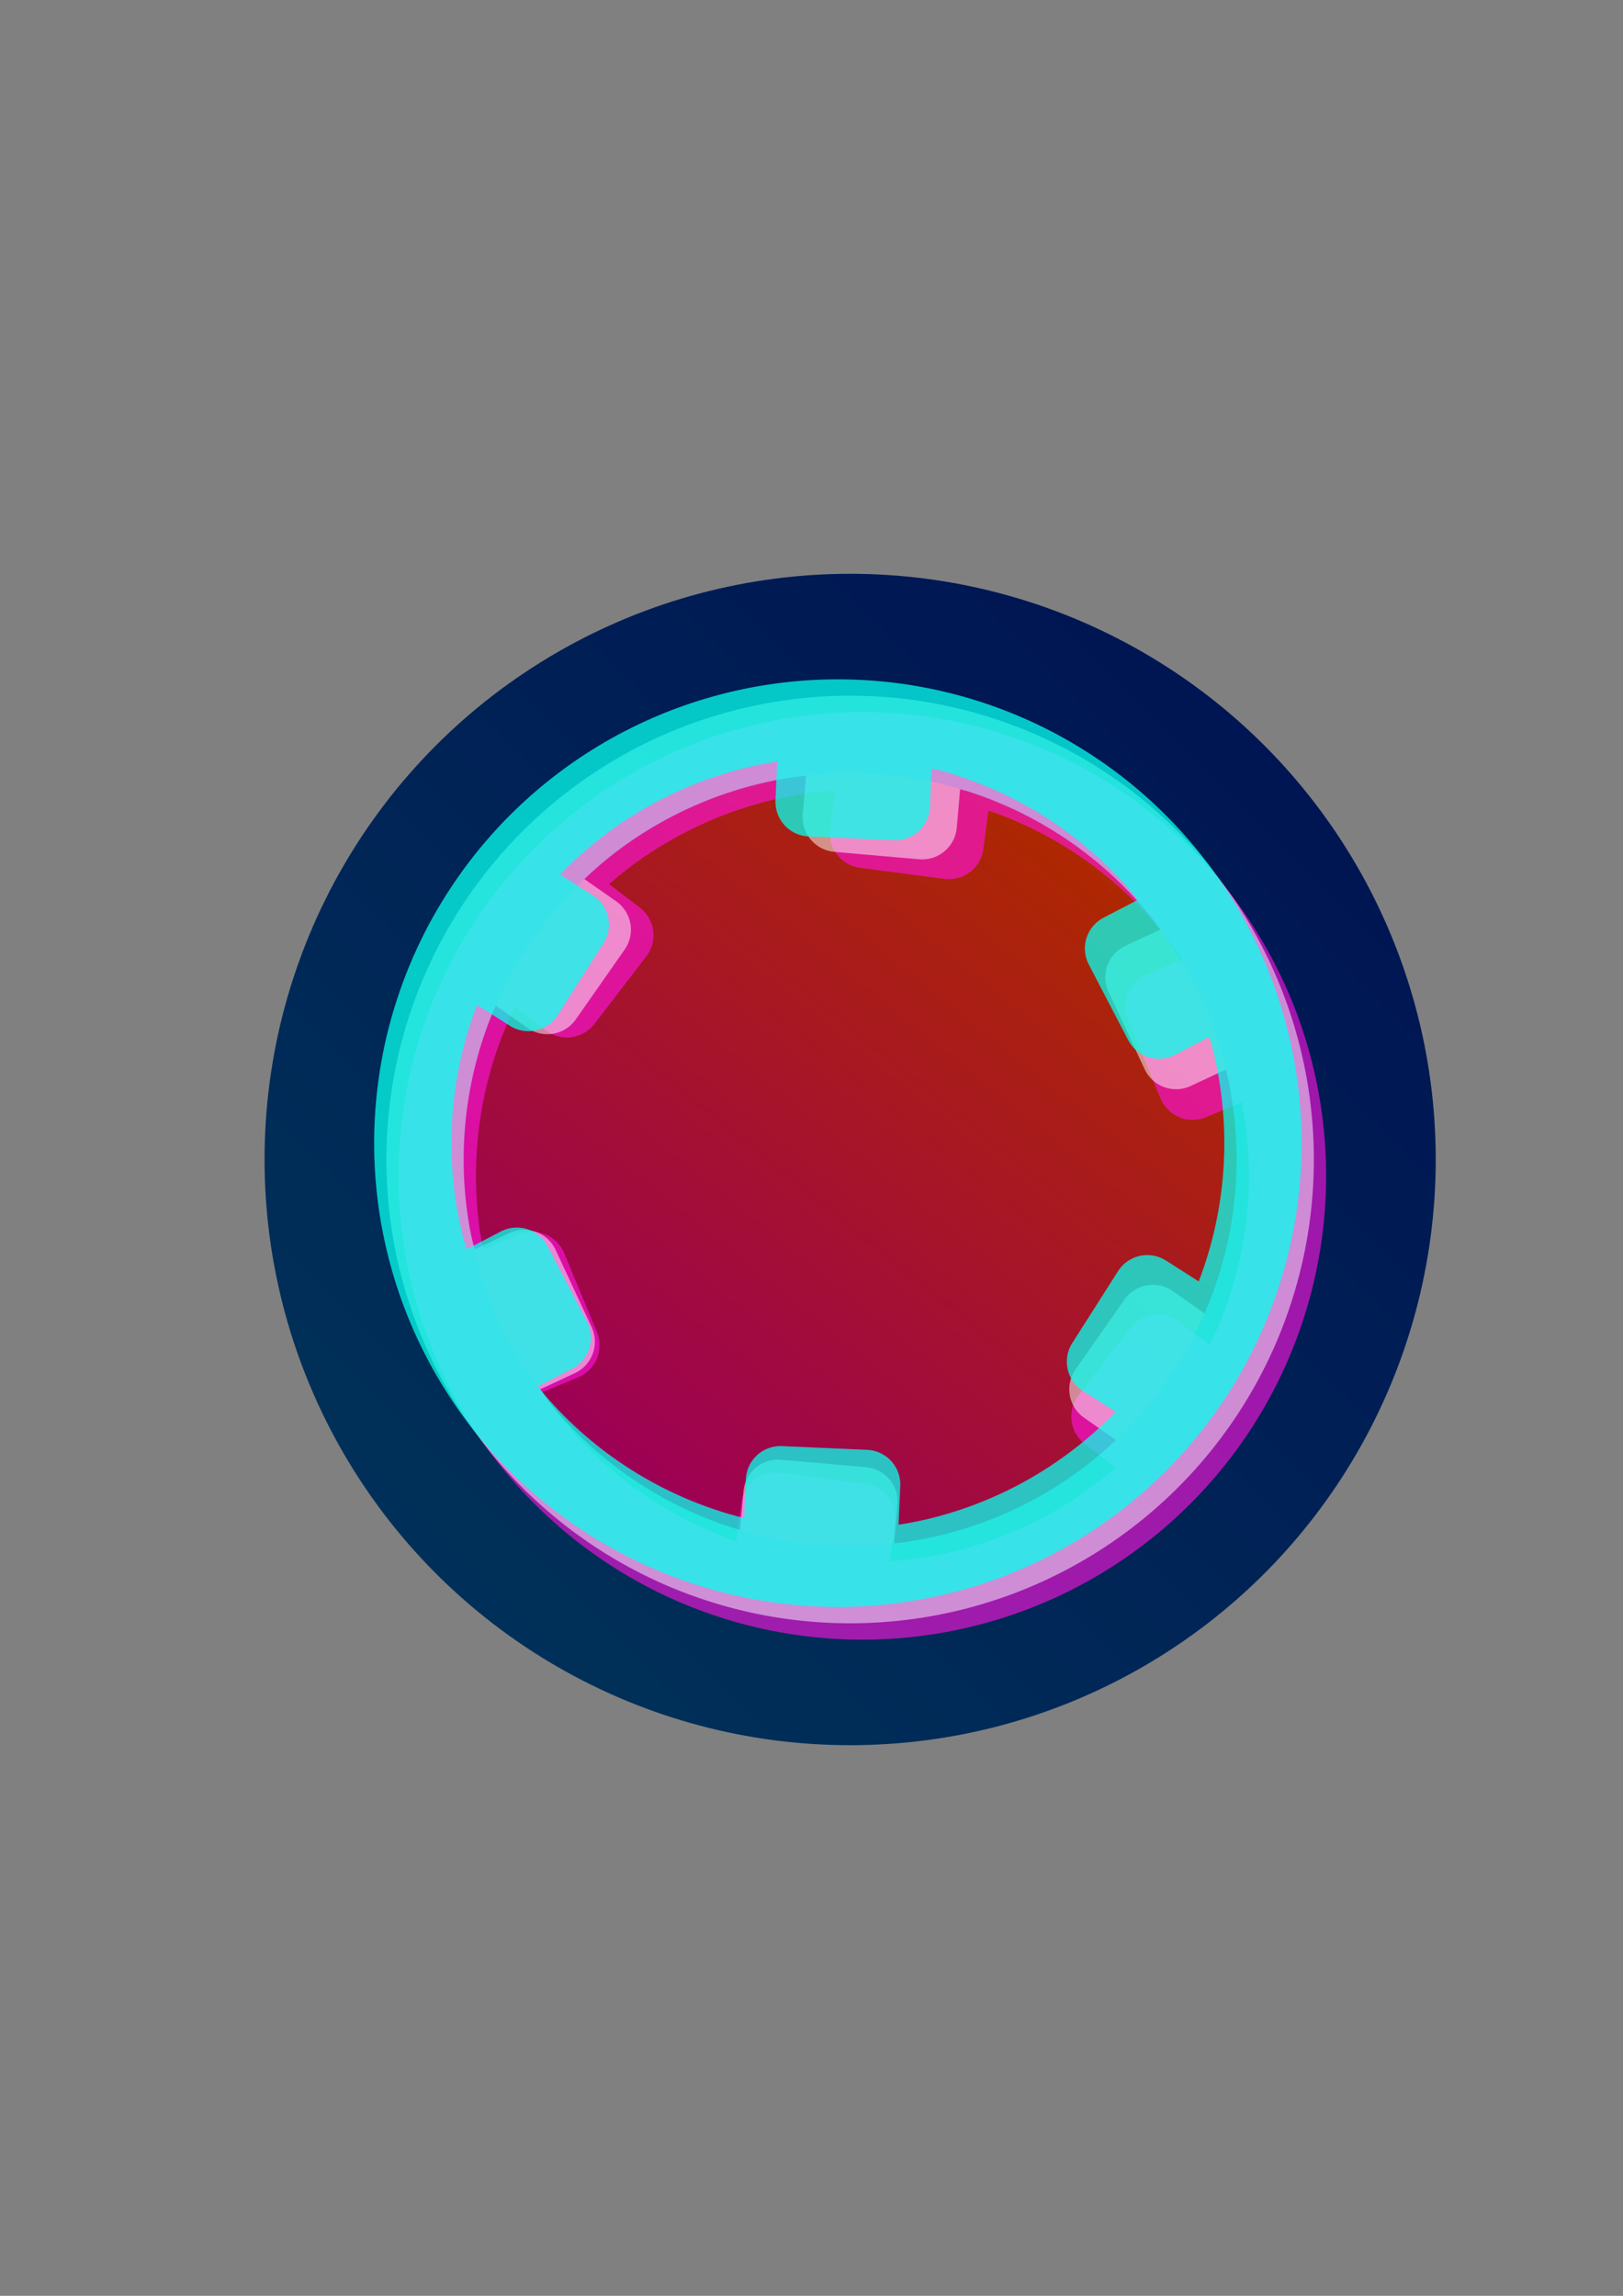 <?xml version="1.0" encoding="UTF-8" standalone="no"?>
<!-- Created with Inkscape (http://www.inkscape.org/) -->

<svg
   width="210mm"
   height="297mm"
   viewBox="0 0 210 297"
   version="1.1"
   id="svg5"
   inkscape:version="1.2.2 (b0a8486541, 2022-12-01)"
   sodipodi:docname="bitumen.svg"
   xmlns:inkscape="http://www.inkscape.org/namespaces/inkscape"
   xmlns:sodipodi="http://sodipodi.sourceforge.net/DTD/sodipodi-0.dtd"
   xmlns:xlink="http://www.w3.org/1999/xlink"
   xmlns="http://www.w3.org/2000/svg"
   xmlns:svg="http://www.w3.org/2000/svg">
  <rect x="0" y="0" width="210" height="297" fill="#808080" stroke="none"/>
  <sodipodi:namedview
     id="namedview7"
     pagecolor="#ffffff"
     bordercolor="#111111"
     borderopacity="1"
     inkscape:showpageshadow="0"
     inkscape:pageopacity="0"
     inkscape:pagecheckerboard="1"
     inkscape:deskcolor="#d1d1d1"
     inkscape:document-units="mm"
     showgrid="true"
     inkscape:zoom="1.1893044"
     inkscape:cx="407.38099"
     inkscape:cy="583.11396"
     inkscape:window-width="2653"
     inkscape:window-height="2981"
     inkscape:window-x="0"
     inkscape:window-y="17"
     inkscape:window-maximized="1"
     inkscape:current-layer="layer1">
    <inkscape:grid
       type="xygrid"
       id="grid132"
       dotted="true" />
  </sodipodi:namedview>
  <defs
     id="defs2">
    <linearGradient
       inkscape:collect="always"
       id="linearGradient2112">
      <stop
         style="stop-color:#003259;stop-opacity:1;"
         offset="0"
         id="stop2108" />
      <stop
         style="stop-color:#001152;stop-opacity:1;"
         offset="1"
         id="stop2110" />
    </linearGradient>
    <linearGradient
       inkscape:collect="always"
       id="linearGradient1978">
      <stop
         style="stop-color:#9d0055;stop-opacity:1;"
         offset="0"
         id="stop1974" />
      <stop
         style="stop-color:#ae2800;stop-opacity:1;"
         offset="1"
         id="stop1976" />
    </linearGradient>
    <linearGradient
       inkscape:collect="always"
       xlink:href="#linearGradient1978"
       id="linearGradient1980"
       x1="80"
       y1="190"
       x2="142.606"
       y2="112.095"
       gradientUnits="userSpaceOnUse" />
    <linearGradient
       inkscape:collect="always"
       xlink:href="#linearGradient2112"
       id="linearGradient2114"
       x1="50"
       y1="210"
       x2="180"
       y2="80"
       gradientUnits="userSpaceOnUse" />
  </defs>
  <g
     inkscape:label="Layer 1"
     inkscape:groupmode="layer"
     id="layer1">
    <g
       id="g2133">
      <circle
         style="fill:url(#linearGradient2114);fill-opacity:1;fill-rule:evenodd;stroke:none;stroke-width:0.016;stroke-opacity:1;stop-color:#000000"
         id="path1598"
         cx="110"
         cy="150"
         r="75.77" />
      <circle
         style="fill:url(#linearGradient1980);fill-opacity:1;fill-rule:evenodd;stroke:none;stroke-width:0.015;stroke-opacity:1;stop-color:#000000"
         id="path1652"
         cx="110"
         cy="150"
         r="50" />
      <path
         id="path1109-1-2"
         style="mix-blend-mode:screen;fill:#ff14e0;fill-opacity:0.622;fill-rule:evenodd;stroke-width:0.015;stop-color:#000000"
         d="m 119.419,92.63 a 60,60 0 0 0 -30.793,4.054 60,60 0 0 0 -32.472,78.394 60,60 0 0 0 78.394,32.472 60,60 0 0 0 32.472,-78.394 60,60 0 0 0 -47.601,-36.525 z m -11.353,9.626 -0.653,4.961 c -0.325,2.472 1.402,4.723 3.874,5.049 l 10.906,1.436 c 2.472,0.325 4.723,-1.402 5.049,-3.874 l 0.651,-4.946 a 50,50 0 0 1 0.903,0.289 50,50 0 0 1 3.818,1.582 50,50 0 0 1 3.674,1.891 50,50 0 0 1 3.505,2.189 50,50 0 0 1 3.313,2.47 50,50 0 0 1 3.098,2.736 50,50 0 0 1 2.861,2.982 50,50 0 0 1 2.605,3.208 50,50 0 0 1 1.312,1.919 l -4.597,1.904 c -2.303,0.954 -3.39,3.576 -2.436,5.879 l 4.209,10.163 c 0.954,2.303 3.577,3.389 5.88,2.435 l 4.634,-1.919 a 50,50 0 0 1 0.209,1.132 50,50 0 0 1 0.216,1.386 50,50 0 0 1 0.177,1.391 50,50 0 0 1 0.137,1.396 50,50 0 0 1 0.099,1.399 50,50 0 0 1 0.058,1.401 50,50 0 0 1 0.02,1.403 50,50 0 0 1 -0.02,1.402 50,50 0 0 1 -0.059,1.402 50,50 0 0 1 -0.098,1.399 50,50 0 0 1 -0.138,1.396 50,50 0 0 1 -0.177,1.391 50,50 0 0 1 -0.215,1.386 50,50 0 0 1 -0.254,1.38 50,50 0 0 1 -0.293,1.371 50,50 0 0 1 -0.332,1.363 50,50 0 0 1 -0.369,1.352 50,50 0 0 1 -0.408,1.342 50,50 0 0 1 -0.444,1.33 50,50 0 0 1 -0.482,1.317 50,50 0 0 1 -0.518,1.303 50,50 0 0 1 -0.555,1.288 50,50 0 0 1 -0.591,1.272 50,50 0 0 1 -0.096,0.194 l -3.979,-3.053 c -1.978,-1.518 -4.792,-1.147 -6.31,0.83 l -6.696,8.727 c -1.518,1.978 -1.147,4.792 0.831,6.309 l 3.977,3.052 a 50,50 0 0 1 -0.516,0.448 50,50 0 0 1 -1.084,0.889 50,50 0 0 1 -1.109,0.859 50,50 0 0 1 -1.133,0.828 50,50 0 0 1 -1.155,0.796 50,50 0 0 1 -1.177,0.762 50,50 0 0 1 -1.198,0.729 50,50 0 0 1 -1.217,0.696 50,50 0 0 1 -1.237,0.661 50,50 0 0 1 -1.255,0.626 50,50 0 0 1 -1.272,0.59 50,50 0 0 1 -1.288,0.555 50,50 0 0 1 -3.88,1.422 50,50 0 0 1 -3.984,1.097 50,50 0 0 1 -4.061,0.764 50,50 0 0 1 -3.686,0.382 l 0.653,-4.959 c 0.325,-2.472 -1.402,-4.723 -3.874,-5.049 l -10.906,-1.436 c -2.472,-0.325 -4.723,1.402 -5.049,3.874 l -0.651,4.945 a 50,50 0 0 1 -0.905,-0.289 50,50 0 0 1 -3.818,-1.582 50,50 0 0 1 -3.674,-1.891 50,50 0 0 1 -3.506,-2.188 50,50 0 0 1 -3.312,-2.47 50,50 0 0 1 -3.098,-2.736 50,50 0 0 1 -2.861,-2.981 50,50 0 0 1 -2.605,-3.208 50,50 0 0 1 -1.311,-1.918 l 4.597,-1.904 c 2.303,-0.954 3.39,-3.576 2.436,-5.879 l -4.209,-10.163 c -0.954,-2.303 -3.577,-3.389 -5.88,-2.435 l -4.597,1.904 a 50,50 0 0 1 -0.43,-2.284 50,50 0 0 1 -0.426,-4.111 50,50 0 0 1 -0.085,-4.131 50,50 0 0 1 0.256,-4.125 50,50 0 0 1 0.596,-4.089 50,50 0 0 1 0.931,-4.027 50,50 0 0 1 1.261,-3.936 50,50 0 0 1 1.581,-3.818 50,50 0 0 1 0.434,-0.844 l 3.958,3.037 c 1.978,1.518 4.792,1.147 6.31,-0.83 l 6.696,-8.727 c 1.518,-1.978 1.147,-4.792 -0.831,-6.309 l -3.969,-3.046 a 50,50 0 0 1 2.877,-2.336 50,50 0 0 1 3.412,-2.331 50,50 0 0 1 3.593,-2.041 50,50 0 0 1 3.75,-1.738 50,50 0 0 1 3.88,-1.422 50,50 0 0 1 3.984,-1.097 50,50 0 0 1 4.061,-0.764 50,50 0 0 1 3.687,-0.382 z" />
      <path
         id="path1109-1"
         style="fill:#ffffff;fill-opacity:0.5;fill-rule:evenodd;stroke-width:0.015;stop-color:#000000"
         d="m 115.229,90.229 a 60,60 0 0 0 -30.587,5.393 60,60 0 0 0 -29.021,79.735 60,60 0 0 0 79.735,29.022 60,60 0 0 0 29.022,-79.736 60,60 0 0 0 -49.149,-34.414 z m -10.923,10.112 -0.436,4.984 c -0.217,2.484 1.607,4.658 4.091,4.875 l 10.958,0.959 c 2.484,0.217 4.658,-1.607 4.875,-4.091 l 0.435,-4.969 a 50,50 0 0 1 0.915,0.25 50,50 0 0 1 3.884,1.414 50,50 0 0 1 3.753,1.729 50,50 0 0 1 3.597,2.034 50,50 0 0 1 3.418,2.323 50,50 0 0 1 3.214,2.598 50,50 0 0 1 2.988,2.854 50,50 0 0 1 2.742,3.091 50,50 0 0 1 1.394,1.86 l -4.509,2.103 c -2.259,1.054 -3.231,3.72 -2.177,5.98 l 4.649,9.97 c 1.054,2.259 3.721,3.23 5.98,2.176 l 4.546,-2.12 a 50,50 0 0 1 0.258,1.122 50,50 0 0 1 0.276,1.375 50,50 0 0 1 0.237,1.382 50,50 0 0 1 0.198,1.388 50,50 0 0 1 0.16,1.393 50,50 0 0 1 0.119,1.398 50,50 0 0 1 0.081,1.4 50,50 0 0 1 0.041,1.402 50,50 0 0 1 0.002,1.403 50,50 0 0 1 -0.037,1.402 50,50 0 0 1 -0.077,1.401 50,50 0 0 1 -0.116,1.397 50,50 0 0 1 -0.155,1.394 50,50 0 0 1 -0.194,1.389 50,50 0 0 1 -0.233,1.383 50,50 0 0 1 -0.272,1.376 50,50 0 0 1 -0.31,1.367 50,50 0 0 1 -0.349,1.359 50,50 0 0 1 -0.386,1.348 50,50 0 0 1 -0.424,1.337 50,50 0 0 1 -0.461,1.324 50,50 0 0 1 -0.499,1.311 50,50 0 0 1 -0.535,1.296 50,50 0 0 1 -0.088,0.198 l -4.109,-2.877 c -2.042,-1.43 -4.838,-0.937 -6.268,1.105 l -6.309,9.011 c -1.43,2.042 -0.937,4.837 1.105,6.267 l 4.106,2.876 a 50,50 0 0 1 -0.496,0.47 50,50 0 0 1 -1.045,0.936 50,50 0 0 1 -1.07,0.907 50,50 0 0 1 -1.095,0.876 50,50 0 0 1 -1.119,0.845 50,50 0 0 1 -1.142,0.813 50,50 0 0 1 -1.165,0.781 50,50 0 0 1 -1.186,0.748 50,50 0 0 1 -1.207,0.715 50,50 0 0 1 -1.227,0.681 50,50 0 0 1 -1.245,0.645 50,50 0 0 1 -1.263,0.611 50,50 0 0 1 -3.814,1.59 50,50 0 0 1 -3.933,1.27 50,50 0 0 1 -4.024,0.941 50,50 0 0 1 -3.666,0.542 l 0.436,-4.983 c 0.217,-2.484 -1.607,-4.658 -4.091,-4.875 l -10.958,-0.959 c -2.483,-0.217 -4.658,1.607 -4.875,4.091 l -0.435,4.969 a 50,50 0 0 1 -0.917,-0.25 50,50 0 0 1 -3.883,-1.414 50,50 0 0 1 -3.753,-1.729 50,50 0 0 1 -3.598,-2.033 50,50 0 0 1 -3.417,-2.323 50,50 0 0 1 -3.214,-2.598 50,50 0 0 1 -2.988,-2.854 50,50 0 0 1 -2.743,-3.091 50,50 0 0 1 -1.393,-1.859 l 4.51,-2.103 c 2.259,-1.054 3.23,-3.72 2.177,-5.98 l -4.649,-9.97 c -1.054,-2.259 -3.721,-3.23 -5.98,-2.176 l -4.51,2.103 a 50,50 0 0 1 -0.529,-2.263 50,50 0 0 1 -0.605,-4.088 50,50 0 0 1 -0.265,-4.124 50,50 0 0 1 0.076,-4.132 50,50 0 0 1 0.417,-4.111 50,50 0 0 1 0.755,-4.064 50,50 0 0 1 1.088,-3.987 50,50 0 0 1 1.413,-3.883 50,50 0 0 1 0.397,-0.862 l 4.087,2.861 c 2.042,1.43 4.838,0.937 6.268,-1.105 l 6.309,-9.011 c 1.43,-2.042 0.937,-4.837 -1.105,-6.267 l -4.098,-2.87 a 50,50 0 0 1 2.772,-2.46 50,50 0 0 1 3.307,-2.478 50,50 0 0 1 3.5,-2.196 50,50 0 0 1 3.67,-1.9 50,50 0 0 1 3.814,-1.59 50,50 0 0 1 3.933,-1.27 50,50 0 0 1 4.024,-0.941 50,50 0 0 1 3.667,-0.543 z" />
      <path
         id="path1109"
         style="mix-blend-mode:screen;fill:#06ffee;fill-opacity:0.753;fill-rule:evenodd;stroke-width:0.015;stop-color:#000000"
         d="M 111.03,87.941 A 60,60 0 0 0 80.707,94.663 60,60 0 0 0 55.192,175.588 60,60 0 0 0 136.117,201.104 60,60 0 0 0 161.633,120.178 60,60 0 0 0 111.03,87.941 Z m -10.471,10.579 -0.218,4.999 c -0.109,2.491 1.809,4.583 4.299,4.692 l 10.989,0.48 c 2.491,0.109 4.583,-1.809 4.692,-4.299 l 0.218,-4.984 a 50,50 0 0 1 0.925,0.21 50,50 0 0 1 3.942,1.243 50,50 0 0 1 3.825,1.564 50,50 0 0 1 3.683,1.875 50,50 0 0 1 3.516,2.172 50,50 0 0 1 3.324,2.455 50,50 0 0 1 3.11,2.721 50,50 0 0 1 2.875,2.969 50,50 0 0 1 1.474,1.798 l -4.413,2.297 c -2.211,1.151 -3.065,3.858 -1.914,6.069 l 5.079,9.757 c 1.151,2.211 3.858,3.065 6.07,1.914 l 4.449,-2.316 a 50,50 0 0 1 0.306,1.109 50,50 0 0 1 0.336,1.362 50,50 0 0 1 0.297,1.37 50,50 0 0 1 0.258,1.378 50,50 0 0 1 0.22,1.385 50,50 0 0 1 0.18,1.391 50,50 0 0 1 0.142,1.396 50,50 0 0 1 0.102,1.398 50,50 0 0 1 0.064,1.401 50,50 0 0 1 0.025,1.402 50,50 0 0 1 -0.016,1.403 50,50 0 0 1 -0.055,1.401 50,50 0 0 1 -0.094,1.399 50,50 0 0 1 -0.133,1.396 50,50 0 0 1 -0.173,1.392 50,50 0 0 1 -0.212,1.387 50,50 0 0 1 -0.25,1.379 50,50 0 0 1 -0.289,1.373 50,50 0 0 1 -0.326,1.364 50,50 0 0 1 -0.365,1.354 50,50 0 0 1 -0.403,1.343 50,50 0 0 1 -0.441,1.332 50,50 0 0 1 -0.478,1.318 50,50 0 0 1 -0.079,0.201 l -4.23,-2.695 c -2.103,-1.339 -4.874,-0.725 -6.213,1.377 l -5.91,9.278 c -1.339,2.103 -0.725,4.873 1.378,6.213 l 4.228,2.694 a 50,50 0 0 1 -0.475,0.491 50,50 0 0 1 -1.003,0.98 50,50 0 0 1 -1.03,0.953 50,50 0 0 1 -1.056,0.923 50,50 0 0 1 -1.081,0.893 50,50 0 0 1 -1.106,0.862 50,50 0 0 1 -1.13,0.831 50,50 0 0 1 -1.152,0.799 50,50 0 0 1 -1.175,0.767 50,50 0 0 1 -1.196,0.734 50,50 0 0 1 -1.216,0.699 50,50 0 0 1 -1.235,0.665 50,50 0 0 1 -3.741,1.755 50,50 0 0 1 -3.873,1.44 50,50 0 0 1 -3.979,1.115 50,50 0 0 1 -3.639,0.702 l 0.218,-4.997 c 0.109,-2.491 -1.809,-4.583 -4.299,-4.692 l -10.989,-0.48 c -2.491,-0.109 -4.583,1.809 -4.692,4.299 l -0.218,4.983 a 50,50 0 0 1 -0.927,-0.21 50,50 0 0 1 -3.941,-1.243 50,50 0 0 1 -3.825,-1.564 50,50 0 0 1 -3.683,-1.874 50,50 0 0 1 -3.515,-2.172 50,50 0 0 1 -3.324,-2.456 50,50 0 0 1 -3.11,-2.721 50,50 0 0 1 -2.875,-2.969 50,50 0 0 1 -1.473,-1.797 l 4.414,-2.298 c 2.211,-1.151 3.065,-3.858 1.914,-6.069 l -5.079,-9.757 c -1.151,-2.211 -3.858,-3.065 -6.07,-1.914 l -4.414,2.298 a 50,50 0 0 1 -0.627,-2.238 50,50 0 0 1 -0.783,-4.058 50,50 0 0 1 -0.445,-4.108 50,50 0 0 1 -0.105,-4.131 50,50 0 0 1 0.237,-4.125 50,50 0 0 1 0.577,-4.093 50,50 0 0 1 0.913,-4.03 50,50 0 0 1 1.242,-3.941 50,50 0 0 1 0.359,-0.879 l 4.208,2.681 c 2.103,1.339 4.874,0.725 6.213,-1.377 l 5.91,-9.278 c 1.339,-2.103 0.725,-4.873 -1.378,-6.213 l -4.219,-2.688 a 50,50 0 0 1 2.662,-2.578 50,50 0 0 1 3.196,-2.62 50,50 0 0 1 3.401,-2.347 50,50 0 0 1 3.584,-2.058 50,50 0 0 1 3.741,-1.755 50,50 0 0 1 3.874,-1.441 50,50 0 0 1 3.979,-1.115 50,50 0 0 1 3.64,-0.702 z" />
    </g>
  </g>
</svg>
